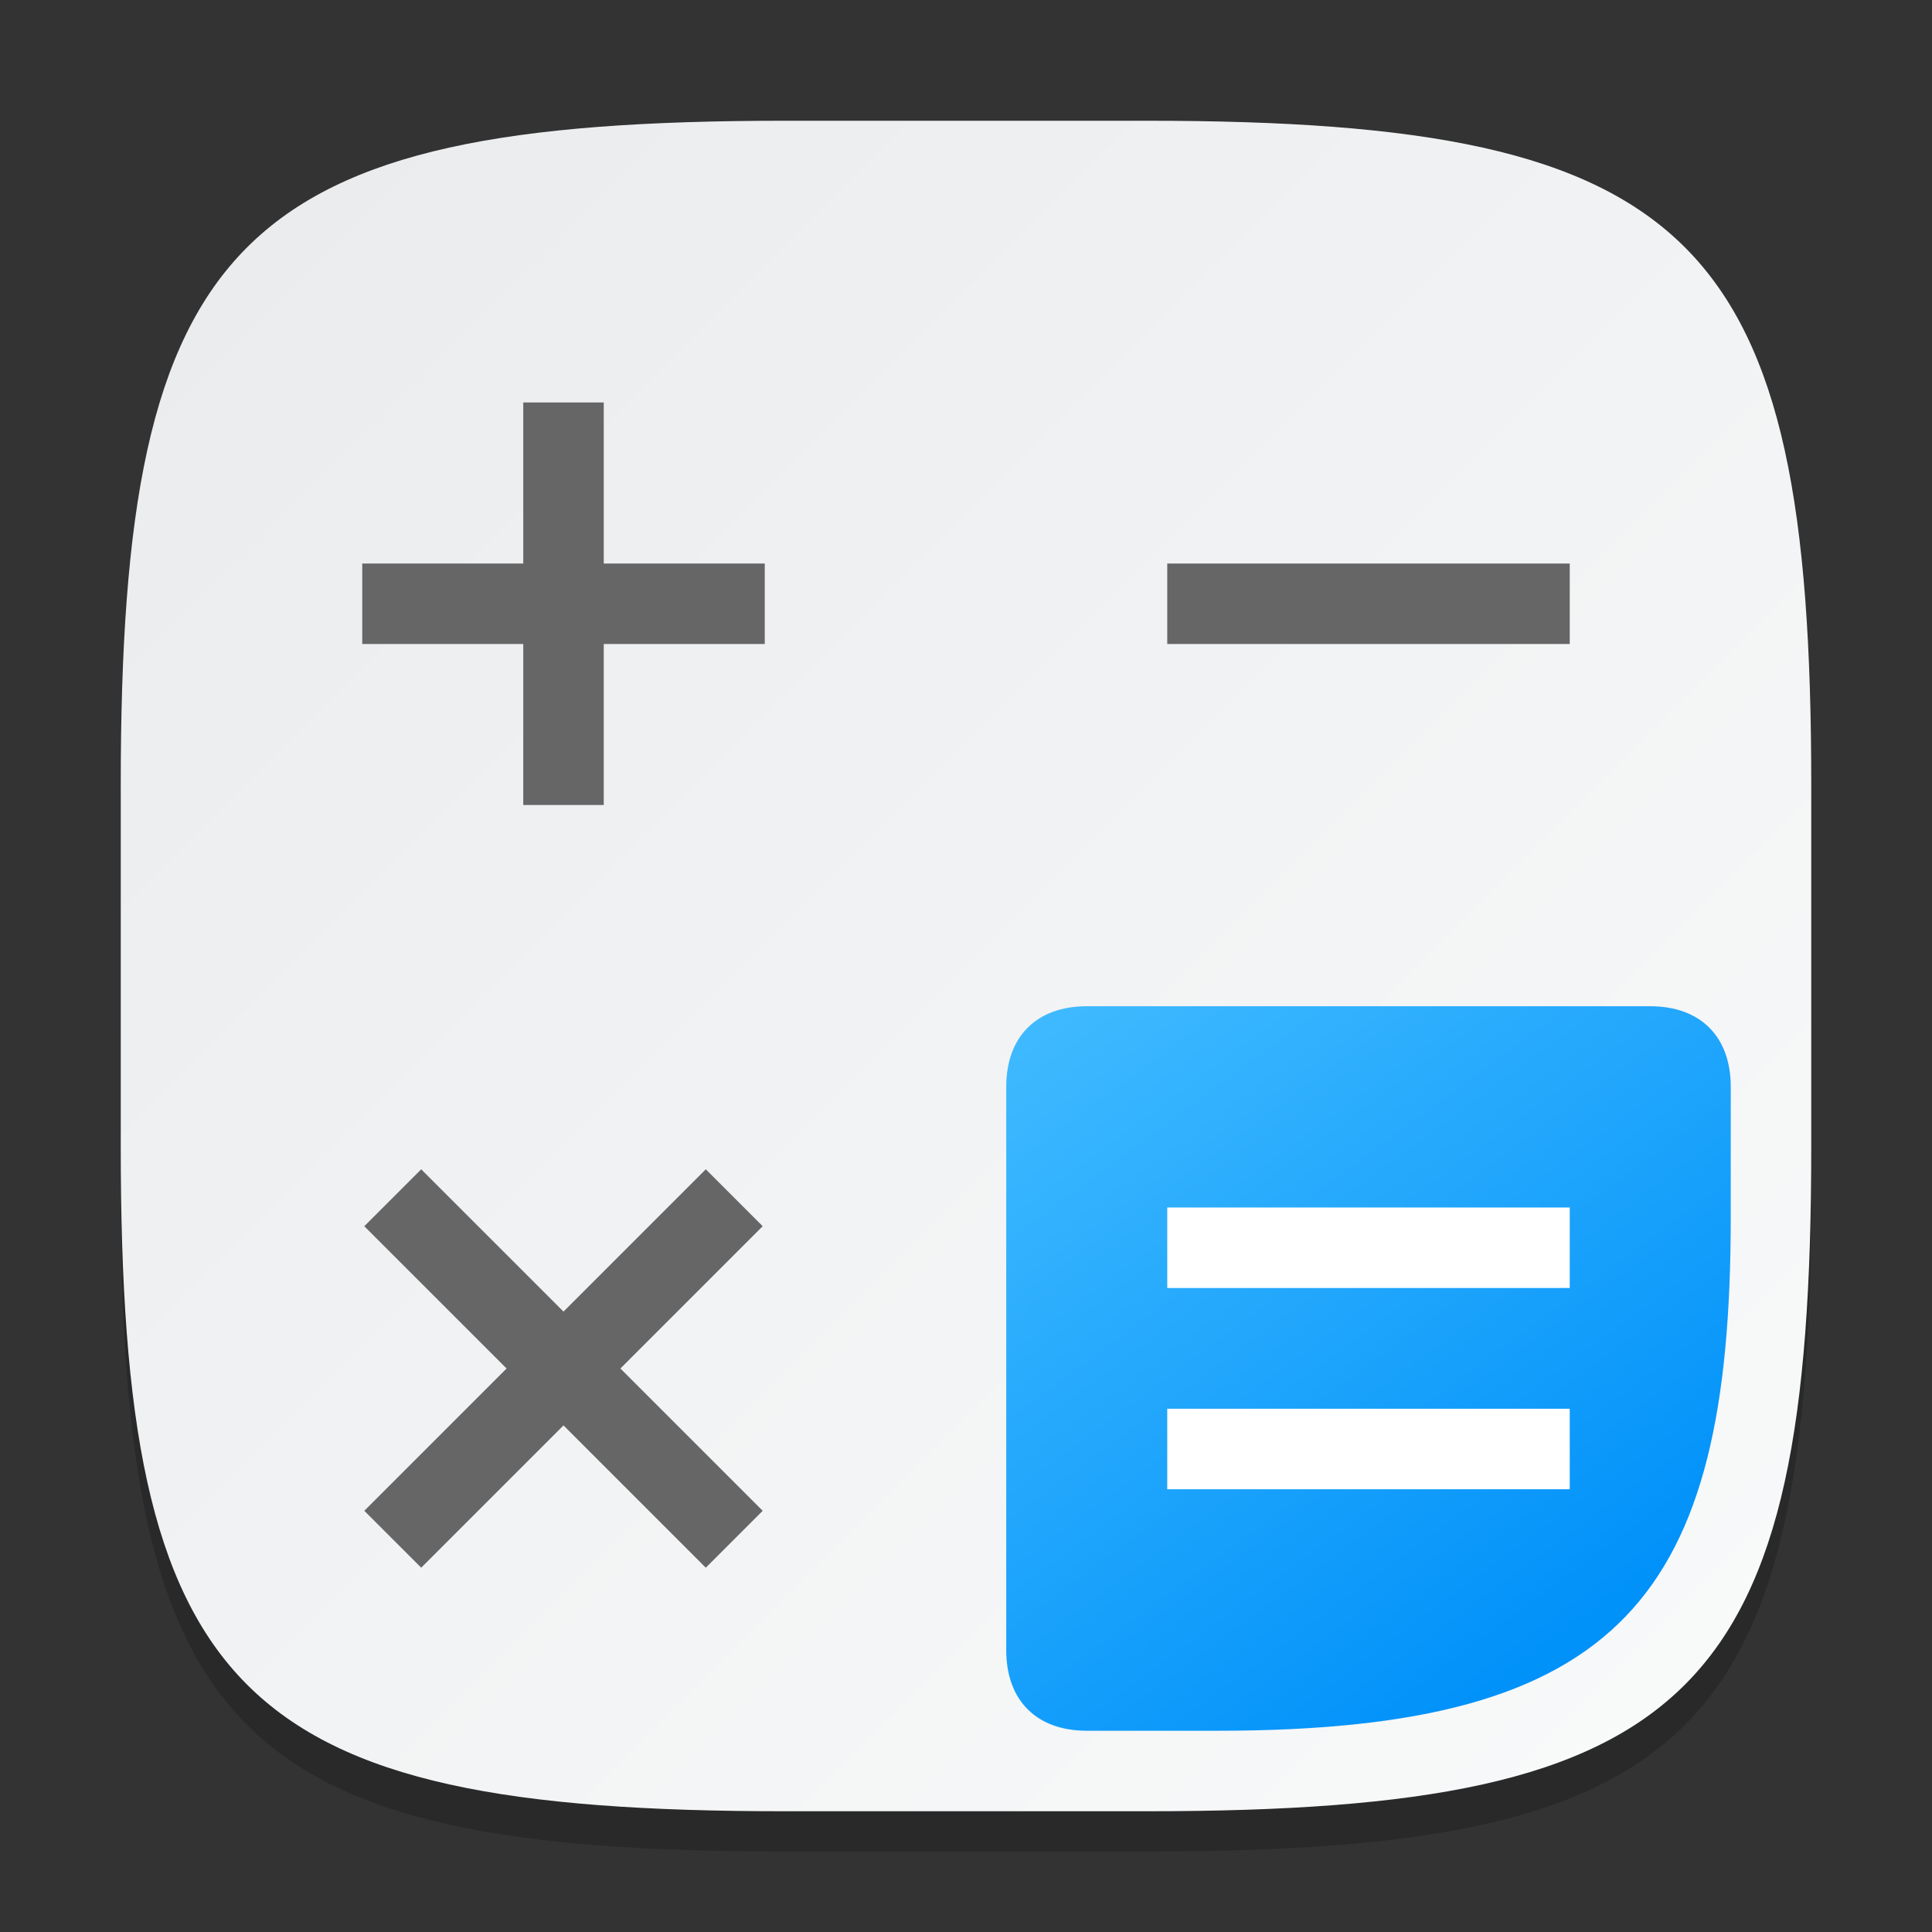 <?xml version="1.0" encoding="UTF-8" standalone="no"?>
<!-- Created with Inkscape (http://www.inkscape.org/) -->

<svg
   width="48"
   height="48"
   viewBox="0 0 48 48"
   version="1.1"
   id="svg5"
   inkscape:version="1.2.1 (9c6d41e410, 2022-07-14)"
   sodipodi:docname="accessories-calculator.svg"
   xmlns:inkscape="http://www.inkscape.org/namespaces/inkscape"
   xmlns:sodipodi="http://sodipodi.sourceforge.net/DTD/sodipodi-0.dtd"
   xmlns:xlink="http://www.w3.org/1999/xlink"
   xmlns="http://www.w3.org/2000/svg"
   xmlns:svg="http://www.w3.org/2000/svg">
  <rect x="0" y="0" width="48" height="48" fill="#333333" stroke="none"/>
  <sodipodi:namedview
     id="namedview7"
     pagecolor="#ffffff"
     bordercolor="#000000"
     borderopacity="0.25"
     inkscape:showpageshadow="2"
     inkscape:pageopacity="0.0"
     inkscape:pagecheckerboard="0"
     inkscape:deskcolor="#d1d1d1"
     inkscape:document-units="px"
     showgrid="false"
     inkscape:zoom="19.023256"
     inkscape:cx="23.996944"
     inkscape:cy="24.496333"
     inkscape:window-width="1920"
     inkscape:window-height="1004"
     inkscape:window-x="0"
     inkscape:window-y="0"
     inkscape:window-maximized="1"
     inkscape:current-layer="svg5"
     showguides="false" />
  <defs
     id="defs2">
    <linearGradient
       inkscape:collect="always"
       xlink:href="#linearGradient1606"
       id="linearGradient3500"
       x1="2"
       y1="2"
       x2="30"
       y2="30"
       gradientUnits="userSpaceOnUse"
       gradientTransform="scale(1.5)" />
    <linearGradient
       inkscape:collect="always"
       id="linearGradient1606">
      <stop
         style="stop-color:#eaebed;stop-opacity:1;"
         offset="0"
         id="stop1602" />
      <stop
         style="stop-color:#f9fafa;stop-opacity:1;"
         offset="1"
         id="stop1604" />
    </linearGradient>
    <linearGradient
       inkscape:collect="always"
       xlink:href="#linearGradient3147"
       id="linearGradient1525"
       x1="34"
       y1="34"
       x2="50.698"
       y2="56.657"
       gradientUnits="userSpaceOnUse"
       gradientTransform="matrix(0.75,0,0,0.75,-0.5,-0.5)" />
    <linearGradient
       inkscape:collect="always"
       id="linearGradient3147">
      <stop
         style="stop-color:#41bbff;stop-opacity:1;"
         offset="0"
         id="stop3143" />
      <stop
         style="stop-color:#0091f9;stop-opacity:1;"
         offset="1"
         id="stop3145" />
    </linearGradient>
  </defs>
  <path
     d="M 19.5,4 C 5.848,4 3,6.91 3,20.5 v 9 C 3,43.09 5.848,46 19.5,46 h 9 C 42.152,46 45,43.09 45,29.5 v -9 C 45,6.91 42.152,4 28.5,4"
     style="opacity:0.2;fill:#000000;stroke-width:1.5;stroke-linecap:round;stroke-linejoin:round"
     id="path563" />
  <path
     id="path530"
     style="fill:url(#linearGradient3500);fill-opacity:1.0;stroke-width:1.5;stroke-linecap:round;stroke-linejoin:round"
     d="M 19.5,3 C 5.848,3 3,5.91 3,19.5 v 9 C 3,42.09 5.848,45 19.5,45 h 9 C 42.152,45 45,42.09 45,28.5 v -9 C 45,5.91 42.152,3 28.5,3 Z" />
  <path
     id="rect686"
     style="fill:url(#linearGradient1525);fill-opacity:1;stroke-width:1.179;stroke-linecap:round;stroke-linejoin:round"
     d="m 27,25 h 14 c 1.246,0 2,0.753 2,2 v 3.25 C 43,39.685 40.277,43 30.25,43 H 27 c -1.246,0 -2,-0.753 -2,-2 V 27 c 0,-1.246 0.753,-2 2,-2 z"
     sodipodi:nodetypes="sssssssss" />
  <path
     id="path364"
     style="fill:#666666;stroke-width:11.593;stroke-linejoin:round"
     d="M 13 10 L 13 14 L 9 14 L 9 16 L 13 16 L 13 20 L 15 20 L 15 16 L 19 16 L 19 14 L 15 14 L 15 10 L 13 10 z M 29 14 L 29 16 L 39 16 L 39 14 L 29 14 z M 10.465 29.051 L 9.051 30.465 L 12.586 34 L 9.051 37.535 L 10.465 38.949 L 14 35.414 L 17.535 38.949 L 18.949 37.535 L 15.414 34 L 18.949 30.465 L 17.535 29.051 L 14 32.586 L 10.465 29.051 z " />
  <path
     d="m 29,30 v 2 h 10 v -2 z m 0,5 v 2 h 10 v -2 z"
     style="fill:#ffffff;stroke-width:13.717;stroke-linejoin:round"
     id="path697"
     sodipodi:nodetypes="cccccccccc" />
</svg>
